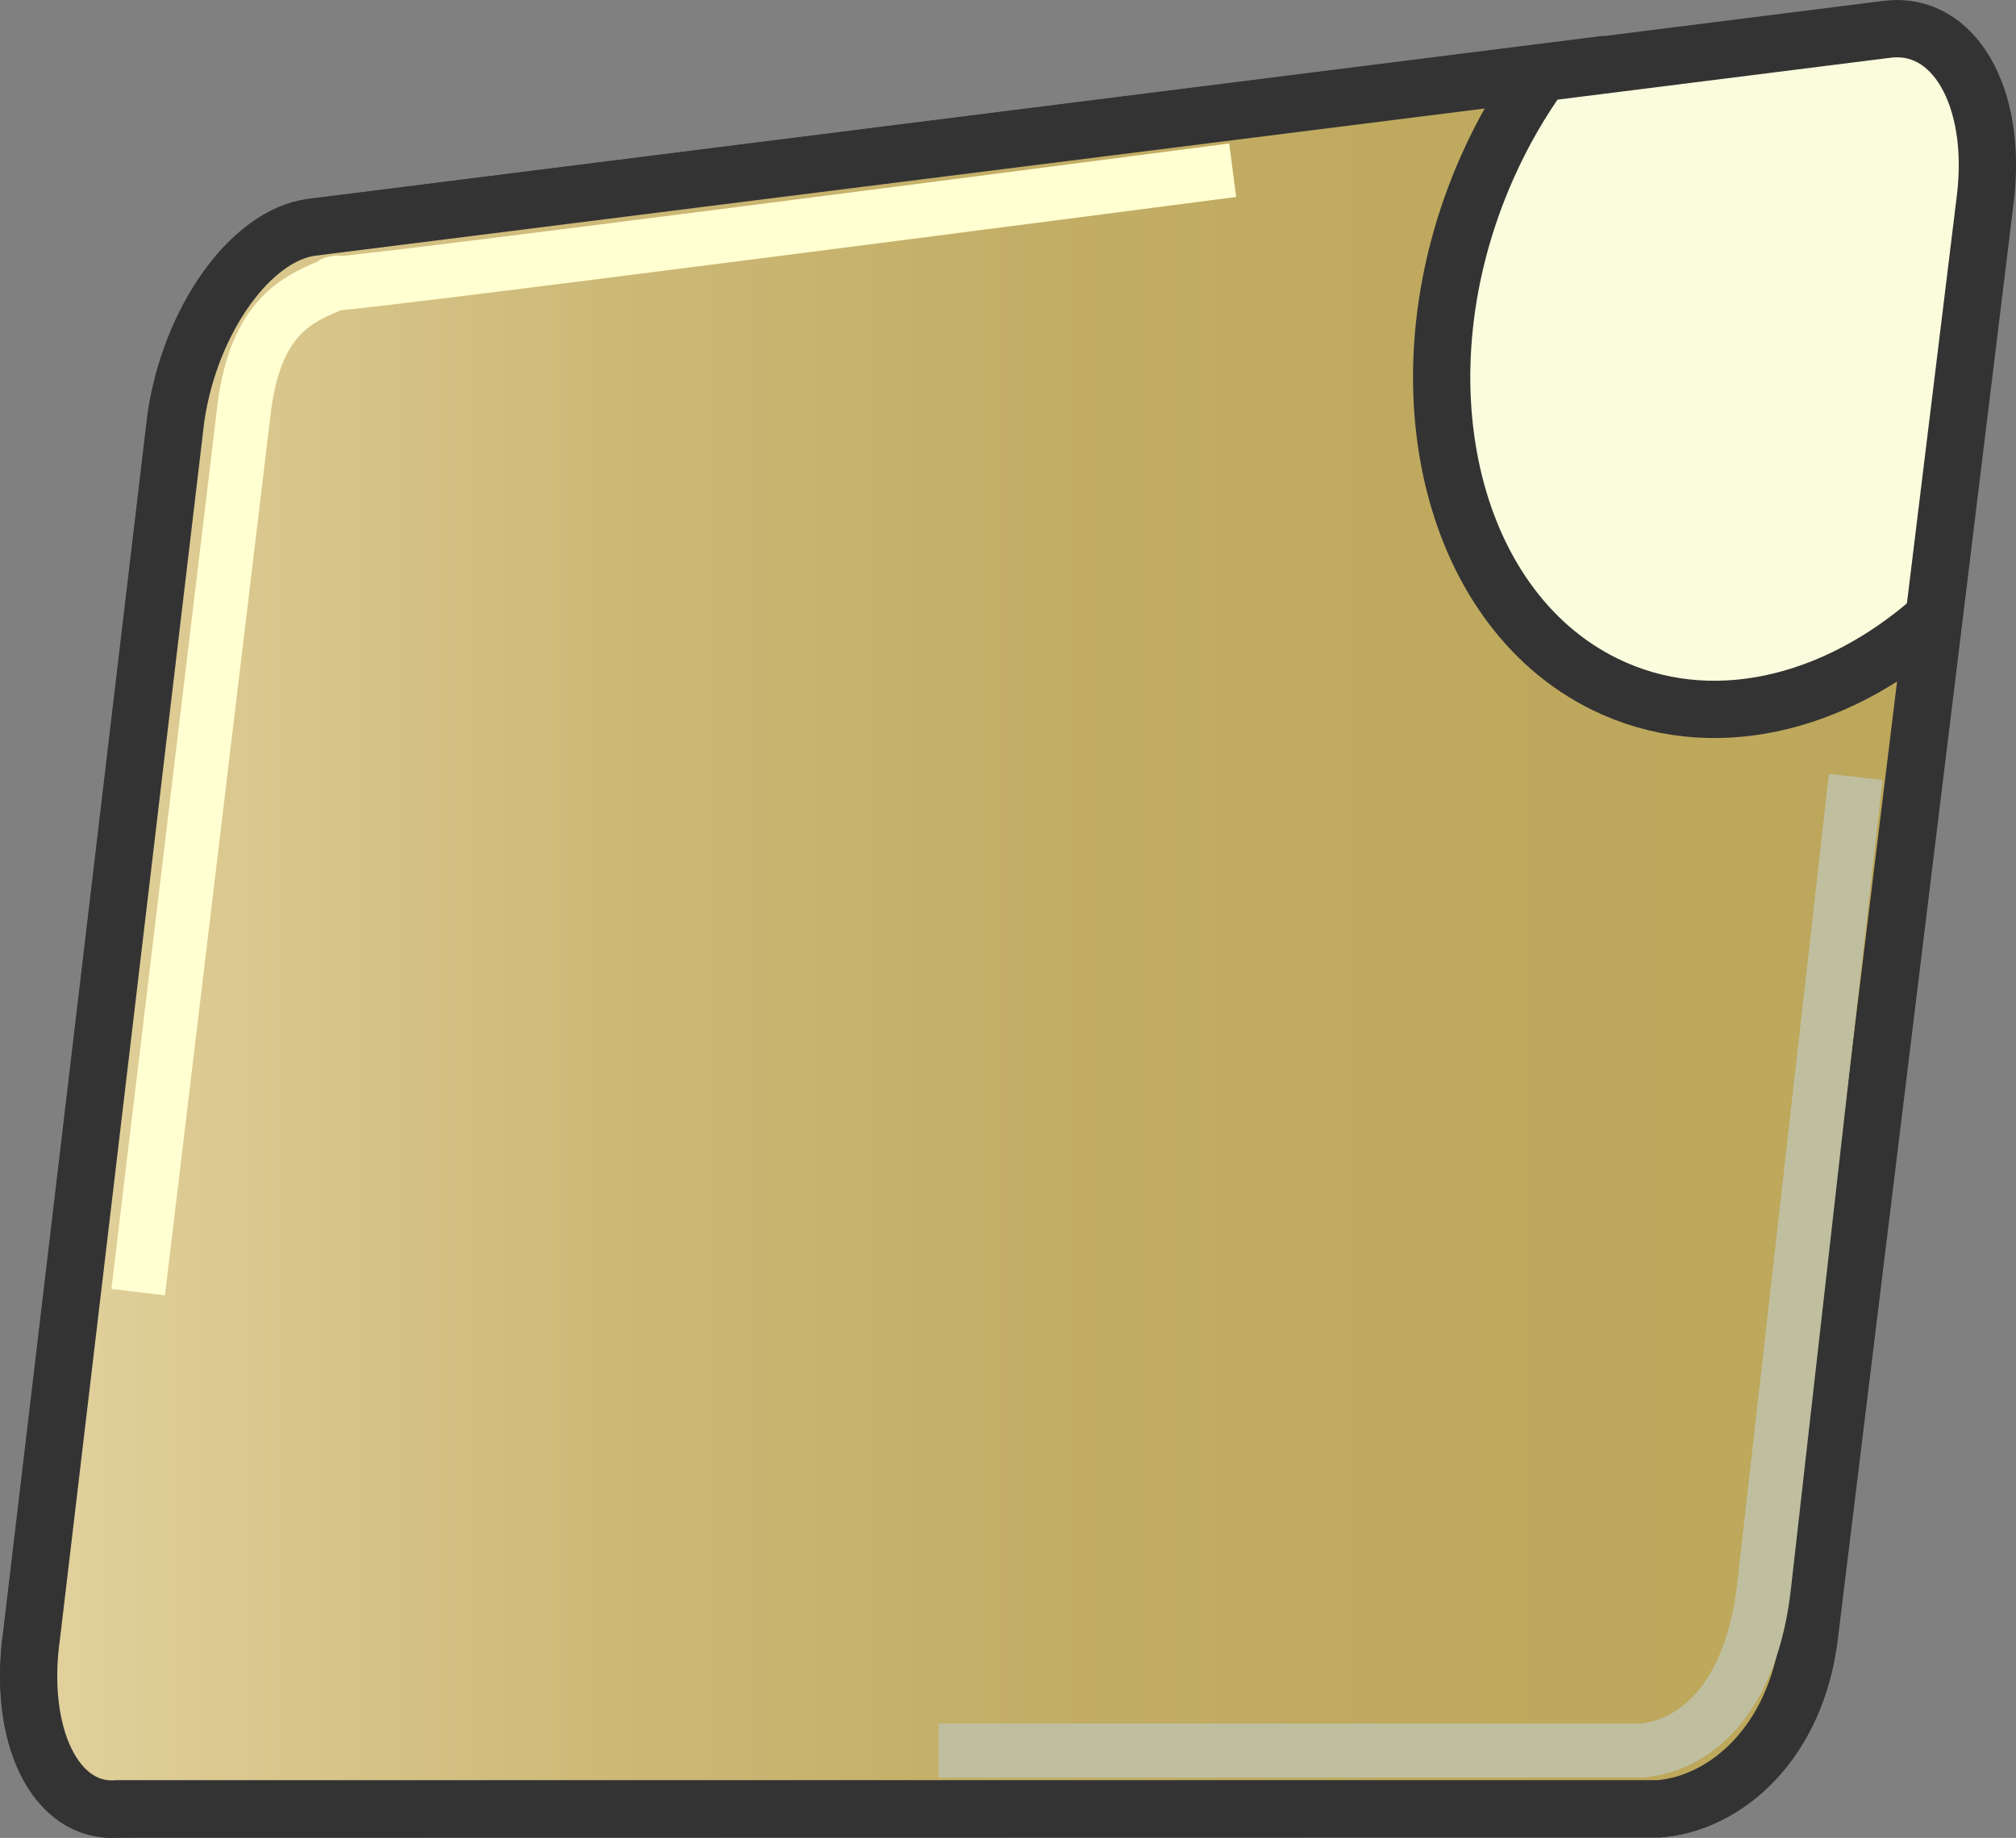 <?xml version="1.0" encoding="utf-8"?>
<!-- Generator: Adobe Illustrator 11.0, SVG Export Plug-In . SVG Version: 6.0.0 Build 78)  -->
<!DOCTYPE svg PUBLIC "-//W3C//DTD SVG 1.0//EN"    "http://www.w3.org/TR/2001/REC-SVG-20010904/DTD/svg10.dtd">
<svg 
	 xmlns:x="http://ns.adobe.com/Extensibility/1.0/" xmlns:i="http://ns.adobe.com/AdobeIllustrator/10.0/" xmlns:graph="http://ns.adobe.com/Graphs/1.0/" i:viewOrigin="0.7476 68.4033" i:rulerOrigin="0 0" i:pageBounds="0 72 72 0"
	 xmlns="http://www.w3.org/2000/svg" xmlns:xlink="http://www.w3.org/1999/xlink" xmlns:a="http://ns.adobe.com/AdobeSVGViewerExtensions/3.0/"
	 width="71.095" height="64.807" viewBox="0 0 71.095 64.807" overflow="visible" enable-background="new 0 0 71.095 64.807"
	 xml:space="preserve">
	<rect x="0" y="0" width="71.095" height="64.807" fill="#808080" stroke="none"/>
		<g id="Layer_1" i:layer="yes" i:dimmedPercent="50" i:rgbTrio="#4F008000FFFF">
			<linearGradient id="XMLID_3_" gradientUnits="userSpaceOnUse" x1="1.016" y1="32.403" x2="70.085" y2="32.403">
				<stop  offset="0" style="stop-color:#FFFFFF"/>
				<stop  offset="0.065" style="stop-color:#FEFFFA"/>
				<stop  offset="0.332" style="stop-color:#FCFDE9"/>
				<stop  offset="0.627" style="stop-color:#FAFCDF"/>
				<stop  offset="1" style="stop-color:#FAFCDC"/>
				<a:midPointStop  offset="0" style="stop-color:#FFFFFF"/>
				<a:midPointStop  offset="0.247" style="stop-color:#FFFFFF"/>
				<a:midPointStop  offset="1" style="stop-color:#FAFCDC"/>
			</linearGradient>
			<path i:knockout="Off" fill="url(#XMLID_3_)" stroke="#333333" stroke-width="2.02" stroke-miterlimit="3.864" d="
				M6.208,14.755c0.496-3.45,2.643-6.461,4.801-6.732l55.54-6.99c2.351-0.296,3.905,2.381,3.462,5.987l-6.205,50.676
				c-0.459,3.739-2.91,5.892-5.297,6.084l-54.354,0.01c-2.19,0.177-3.542-2.584-3.029-6.157L6.208,14.755z"/>
			<linearGradient id="XMLID_4_" gradientUnits="userSpaceOnUse" x1="1.01" y1="33.171" x2="68.193" y2="33.171">
				<stop  offset="0" style="stop-color:#E3D29F"/>
				<stop  offset="0.096" style="stop-color:#DBC990"/>
				<stop  offset="0.287" style="stop-color:#CEBA79"/>
				<stop  offset="0.491" style="stop-color:#C4AF68"/>
				<stop  offset="0.716" style="stop-color:#BFA95E"/>
				<stop  offset="1" style="stop-color:#BDA75B"/>
				<a:midPointStop  offset="0" style="stop-color:#E3D29F"/>
				<a:midPointStop  offset="0.247" style="stop-color:#E3D29F"/>
				<a:midPointStop  offset="1" style="stop-color:#BDA75B"/>
			</linearGradient>
			<path i:knockout="Off" fill="url(#XMLID_4_)" stroke="#333333" stroke-width="2.02" stroke-miterlimit="3.864" d="
				M6.201,14.746c0.496-3.451,2.643-6.462,4.801-6.733l43.364-5.458c-0.732,1.01-1.381,2.132-1.923,3.354
				c-3.254,7.341-1.395,15.497,4.152,18.218c3.702,1.814,8.107,0.755,11.597-2.33l-4.396,35.89c-0.459,3.74-2.911,5.901-5.297,6.094
				H4.146c-2.189,0.177-3.542-2.583-3.028-6.157L6.201,14.746z"/>
			
				<path i:knockout="Off" fill="none" stroke="#FFFFD1" stroke-width="1.902" stroke-linejoin="round" stroke-miterlimit="3.864" d="
				M4.873,45.563l3.712-30.95c0.388-3.578,2.02-4.108,3.314-4.651c-2.782,0.517,31.572-3.96,31.572-3.96"/>
			<g>
				<path i:knockout="Off" fill="none" d="M65.443,27.396l-2.99,28.25c-0.406,3.734-2.451,6.927-4.563,7.119L33.1,62.146"/>
				<path i:knockout="Off" fill="none" stroke="#BFBFA0" stroke-width="1.902" stroke-miterlimit="3.864" d="M65.443,27.396
					l-3.226,28.485c-0.406,3.734-2.216,5.652-4.327,5.845H33.1"/>
			</g>
			<path i:knockout="Off" fill="none" stroke="#000000" stroke-width="1.73" stroke-miterlimit="3.864" d="M10.356,11.49"/>
		</g>
	</svg>
